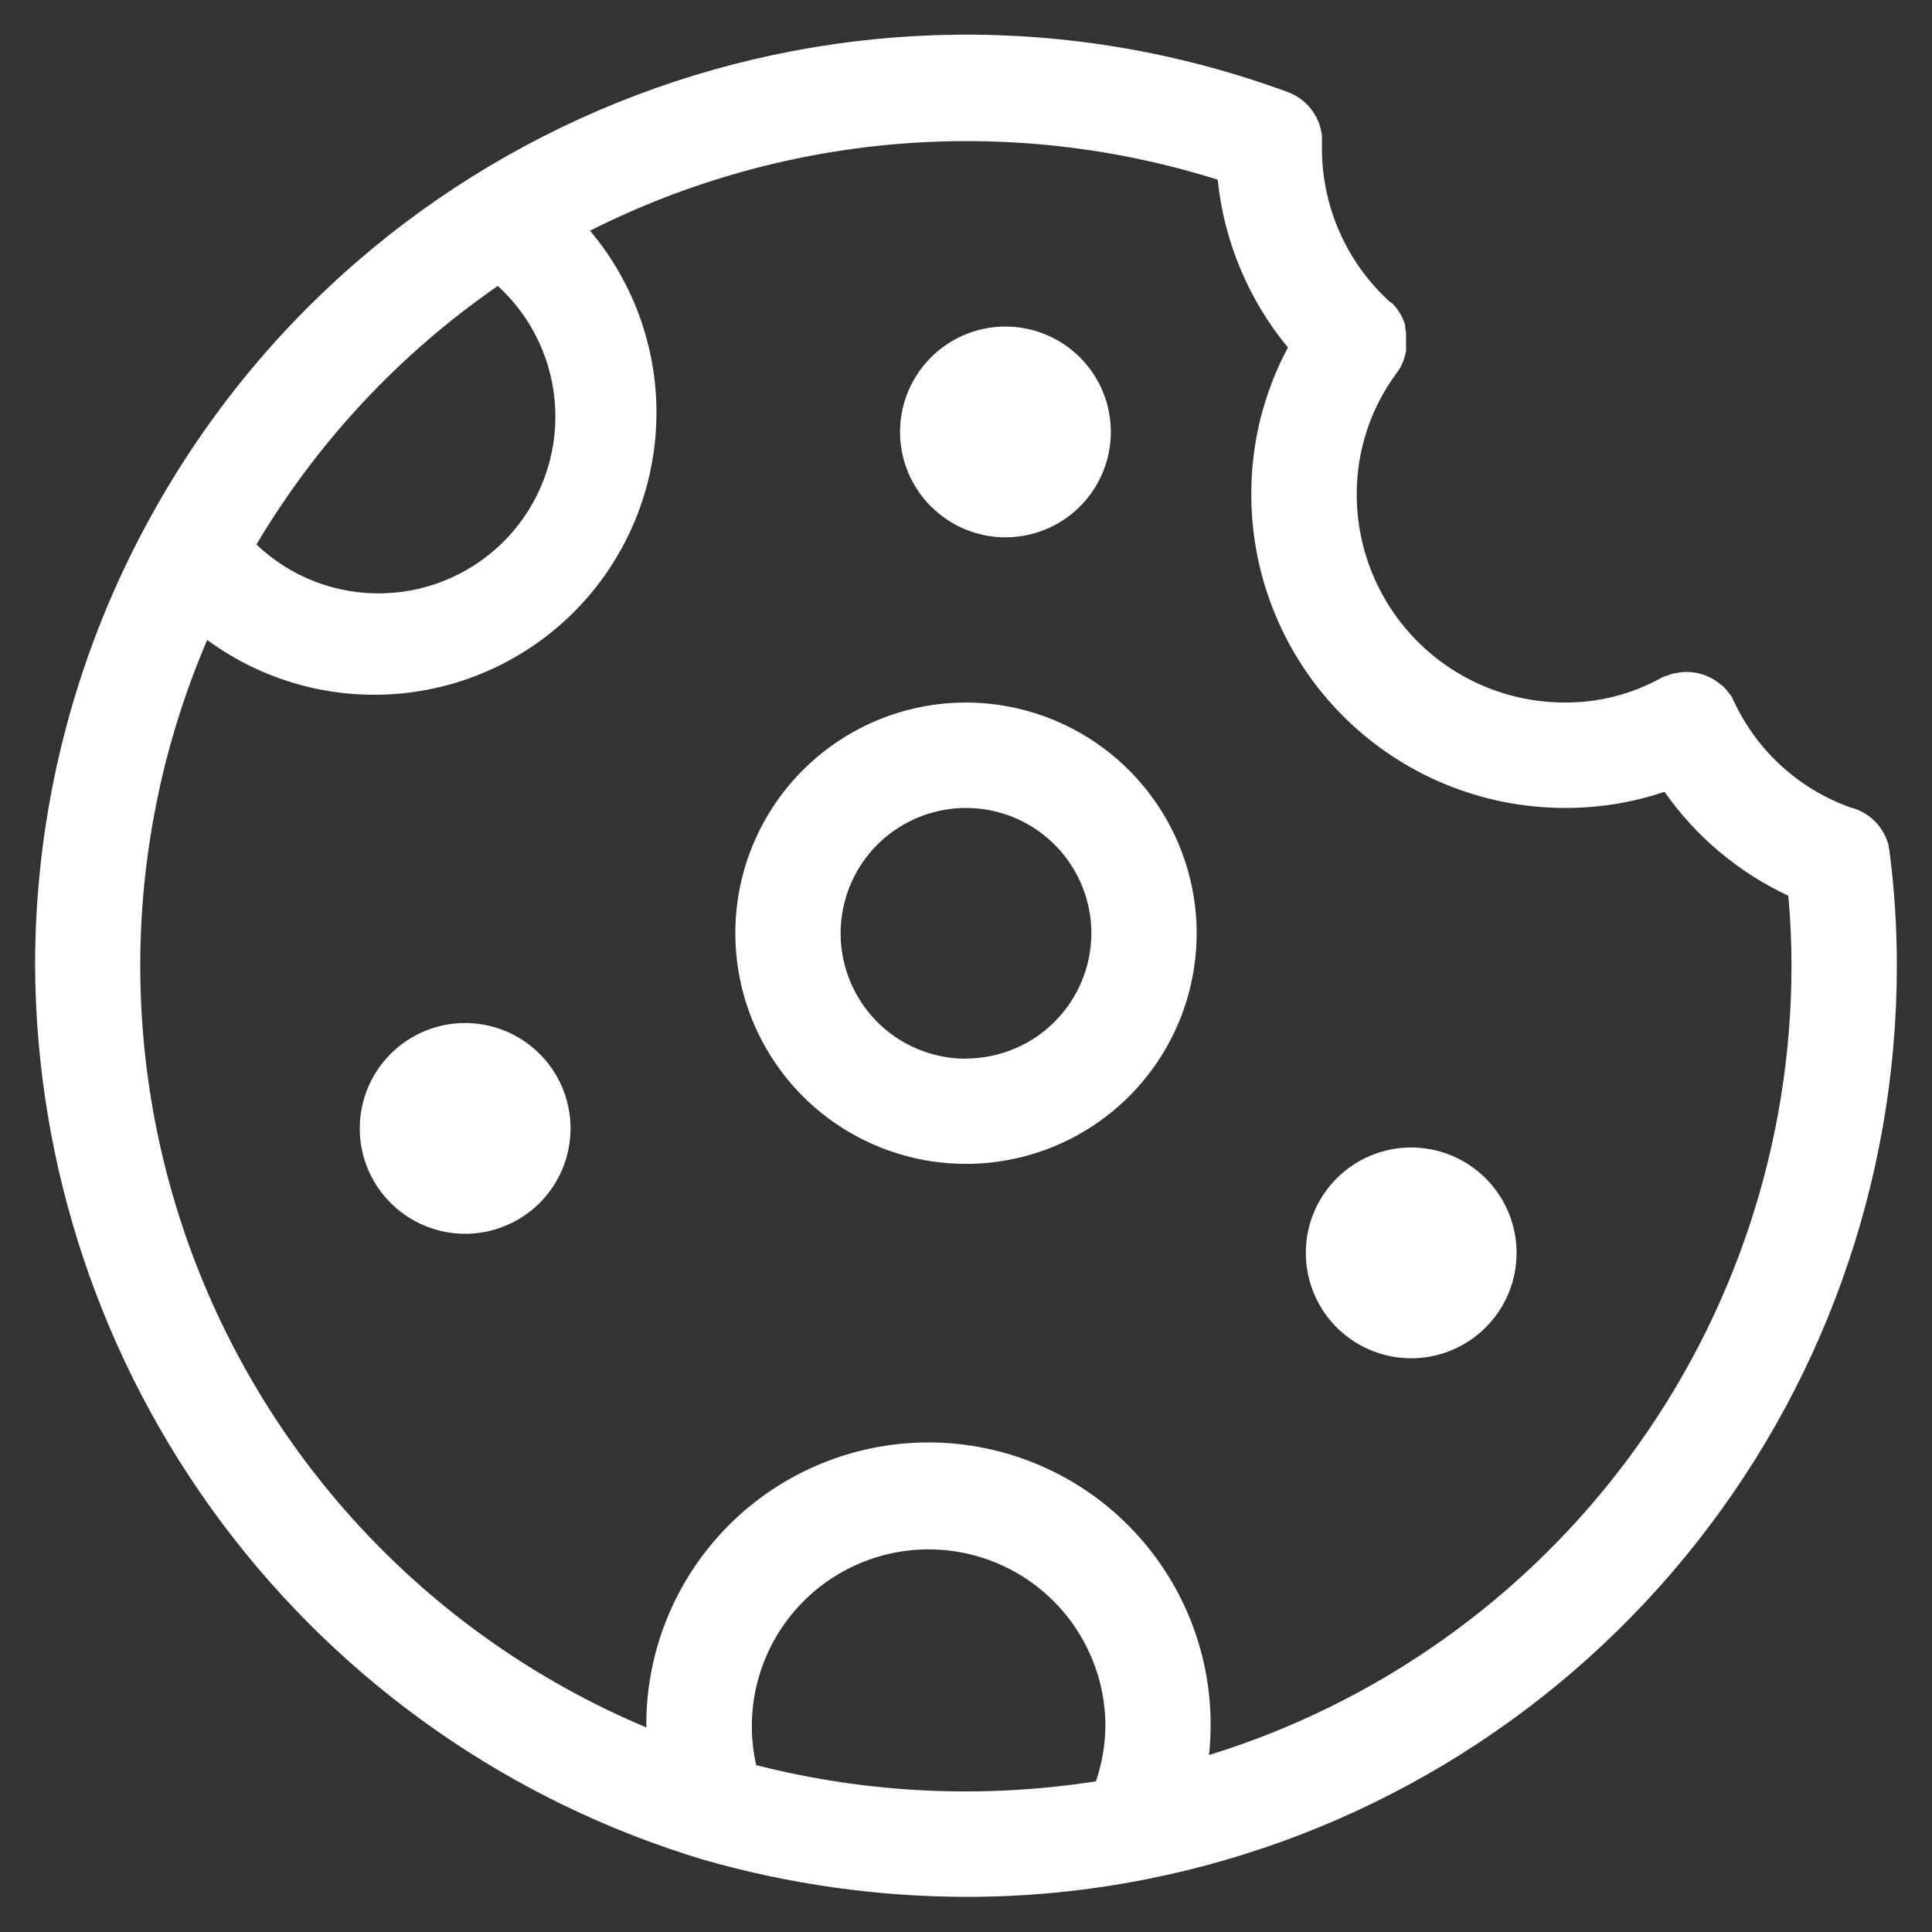 <svg width="48" height="48" viewBox="0 0 48 48" fill="none" xmlns="http://www.w3.org/2000/svg">
<rect x="0" y="0" width="48" height="48" fill="#333333" stroke="none"/>
<path d="M46.946 21.163C46.946 21.127 46.934 21.09 46.926 21.053V21.029C46.926 21 46.911 20.969 46.902 20.941L46.888 20.893L46.87 20.848C46.794 20.655 46.674 20.483 46.519 20.346C46.364 20.209 46.178 20.112 45.977 20.062C45.348 19.838 44.77 19.493 44.275 19.045C43.78 18.598 43.379 18.057 43.093 17.454L43.067 17.405L43.051 17.371V17.357L43.013 17.291L42.968 17.237L42.932 17.189L42.886 17.131L42.855 17.099L42.792 17.035L42.763 17.018L42.68 16.95C42.408 16.749 42.068 16.662 41.732 16.706L41.616 16.728H41.59L41.498 16.755L41.446 16.774L41.381 16.8H41.358L41.301 16.829L41.275 16.841C40.542 17.247 39.718 17.459 38.88 17.454C37.511 17.455 36.198 16.913 35.228 15.947C34.259 14.981 33.712 13.67 33.708 12.301C33.701 11.208 34.049 10.141 34.702 9.264C34.778 9.164 34.838 9.052 34.878 8.933L34.914 8.814C34.914 8.782 34.928 8.749 34.933 8.714V8.688V8.533V8.446V8.41V8.284C34.933 8.256 34.933 8.226 34.915 8.197V8.16L34.909 8.072L34.896 8.027L34.87 7.962L34.848 7.909L34.822 7.856L34.789 7.794L34.758 7.747L34.719 7.689L34.68 7.638L34.638 7.587L34.584 7.53L34.538 7.506C34.003 7.022 33.575 6.43 33.283 5.769C32.991 5.109 32.841 4.394 32.843 3.672V3.506V3.371C32.816 3.129 32.722 2.899 32.571 2.707C32.421 2.515 32.22 2.37 31.991 2.286C21.18 -1.69 9.091 2.893 3.636 13.037L3.618 13.069C1.812 16.43 0.869 20.185 0.872 24C0.898 28.99 2.525 33.84 5.513 37.837C8.501 41.834 12.693 44.766 17.472 46.203C19.595 46.812 21.792 47.123 24 47.127C25.502 47.129 27 46.983 28.472 46.691C33.728 45.653 38.46 42.823 41.862 38.685C45.264 34.547 47.125 29.357 47.127 24C47.127 23.052 47.068 22.104 46.946 21.163ZM12.368 7.104C12.797 7.496 13.144 7.969 13.389 8.496C13.634 9.023 13.772 9.593 13.795 10.174C13.819 10.755 13.726 11.334 13.524 11.879C13.322 12.424 13.013 12.923 12.617 13.348C12.22 13.772 11.743 14.114 11.213 14.353C10.684 14.593 10.112 14.724 9.531 14.741C8.95 14.758 8.372 14.659 7.829 14.451C7.287 14.243 6.791 13.929 6.371 13.528C7.884 10.98 9.93 8.789 12.368 7.104V7.104ZM27.229 44.256C24.417 44.695 21.545 44.558 18.787 43.854C18.651 43.252 18.643 42.627 18.765 42.022C18.887 41.416 19.135 40.843 19.493 40.34C19.851 39.836 20.311 39.414 20.843 39.101C21.376 38.788 21.968 38.59 22.582 38.521C23.196 38.453 23.817 38.514 24.406 38.702C24.994 38.89 25.537 39.199 25.997 39.611C26.458 40.022 26.826 40.526 27.079 41.09C27.332 41.654 27.463 42.264 27.463 42.882C27.459 43.35 27.379 43.813 27.229 44.256ZM30.037 43.602C30.14 42.654 30.048 41.695 29.767 40.784C29.487 39.873 29.023 39.029 28.405 38.303C27.787 37.577 27.028 36.984 26.173 36.562C25.318 36.14 24.386 35.896 23.434 35.846C22.482 35.797 21.53 35.941 20.636 36.272C19.741 36.603 18.924 37.113 18.233 37.77C17.543 38.428 16.994 39.219 16.62 40.096C16.245 40.973 16.054 41.917 16.057 42.87L16.056 42.917C13.559 41.867 11.295 40.334 9.394 38.405C7.493 36.476 5.992 34.19 4.978 31.679C3.964 29.168 3.457 26.481 3.486 23.773C3.515 21.064 4.08 18.389 5.148 15.9C6.531 16.916 8.238 17.39 9.947 17.231C11.655 17.073 13.246 16.293 14.419 15.04C15.591 13.787 16.263 12.147 16.307 10.432C16.352 8.717 15.765 7.044 14.659 5.732C19.493 3.294 25.088 2.839 30.253 4.464C30.41 5.996 31.017 7.447 31.998 8.634C31.396 9.758 31.083 11.015 31.088 12.29C31.09 14.356 31.912 16.335 33.373 17.795C34.834 19.254 36.815 20.073 38.88 20.073C39.721 20.076 40.557 19.941 41.354 19.672C42.135 20.788 43.196 21.678 44.43 22.254C44.483 22.832 44.509 23.418 44.509 24C44.506 28.384 43.1 32.653 40.496 36.18C37.893 39.707 34.228 42.309 30.04 43.603L30.037 43.602ZM24 17.454C22.867 17.454 21.759 17.79 20.816 18.42C19.874 19.049 19.139 19.944 18.705 20.991C18.271 22.038 18.158 23.19 18.379 24.302C18.599 25.414 19.145 26.435 19.946 27.237C20.747 28.038 21.768 28.584 22.88 28.806C23.991 29.027 25.143 28.915 26.191 28.481C27.238 28.048 28.133 27.314 28.764 26.372C29.394 25.43 29.73 24.322 29.731 23.189C29.73 21.669 29.125 20.212 28.051 19.137C26.977 18.062 25.52 17.457 24 17.454V17.454ZM24 26.304C23.384 26.304 22.782 26.121 22.269 25.779C21.757 25.437 21.358 24.95 21.122 24.381C20.886 23.812 20.824 23.185 20.945 22.581C21.065 21.977 21.361 21.422 21.797 20.986C22.233 20.55 22.788 20.254 23.392 20.134C23.997 20.013 24.623 20.075 25.192 20.311C25.761 20.547 26.248 20.946 26.59 21.458C26.932 21.971 27.115 22.573 27.115 23.189C27.113 24.014 26.783 24.804 26.2 25.387C25.616 25.97 24.825 26.298 24 26.299V26.304ZM23.128 12.582C22.7 12.153 22.433 11.59 22.374 10.987C22.315 10.384 22.467 9.78 22.804 9.276C23.14 8.773 23.641 8.401 24.221 8.226C24.8 8.05 25.423 8.081 25.983 8.313C26.542 8.545 27.004 8.964 27.29 9.498C27.575 10.032 27.666 10.649 27.548 11.243C27.43 11.837 27.109 12.371 26.641 12.756C26.173 13.14 25.586 13.35 24.98 13.35C24.284 13.35 23.618 13.072 23.128 12.579V12.582ZM13.368 26.145C13.62 26.386 13.821 26.675 13.96 26.995C14.098 27.316 14.171 27.66 14.175 28.009C14.178 28.358 14.112 28.704 13.979 29.027C13.847 29.35 13.652 29.643 13.405 29.89C13.158 30.136 12.864 30.33 12.54 30.461C12.217 30.593 11.871 30.658 11.522 30.653C11.173 30.649 10.829 30.574 10.509 30.435C10.189 30.295 9.901 30.093 9.66 29.84C9.188 29.345 8.929 28.685 8.938 28.001C8.947 27.317 9.223 26.663 9.708 26.18C10.192 25.698 10.847 25.423 11.53 25.417C12.214 25.41 12.874 25.671 13.368 26.145V26.145ZM36.872 29.237C37.124 29.478 37.325 29.768 37.464 30.088C37.602 30.408 37.675 30.753 37.679 31.102C37.682 31.451 37.616 31.797 37.484 32.12C37.352 32.442 37.156 32.736 36.909 32.982C36.662 33.228 36.368 33.423 36.045 33.554C35.722 33.685 35.375 33.75 35.026 33.746C34.678 33.741 34.333 33.667 34.013 33.527C33.694 33.388 33.405 33.186 33.164 32.933C32.693 32.438 32.434 31.777 32.443 31.093C32.451 30.409 32.728 29.756 33.212 29.273C33.697 28.79 34.351 28.516 35.035 28.509C35.719 28.502 36.378 28.764 36.872 29.237V29.237Z" fill="white"/>
</svg>
